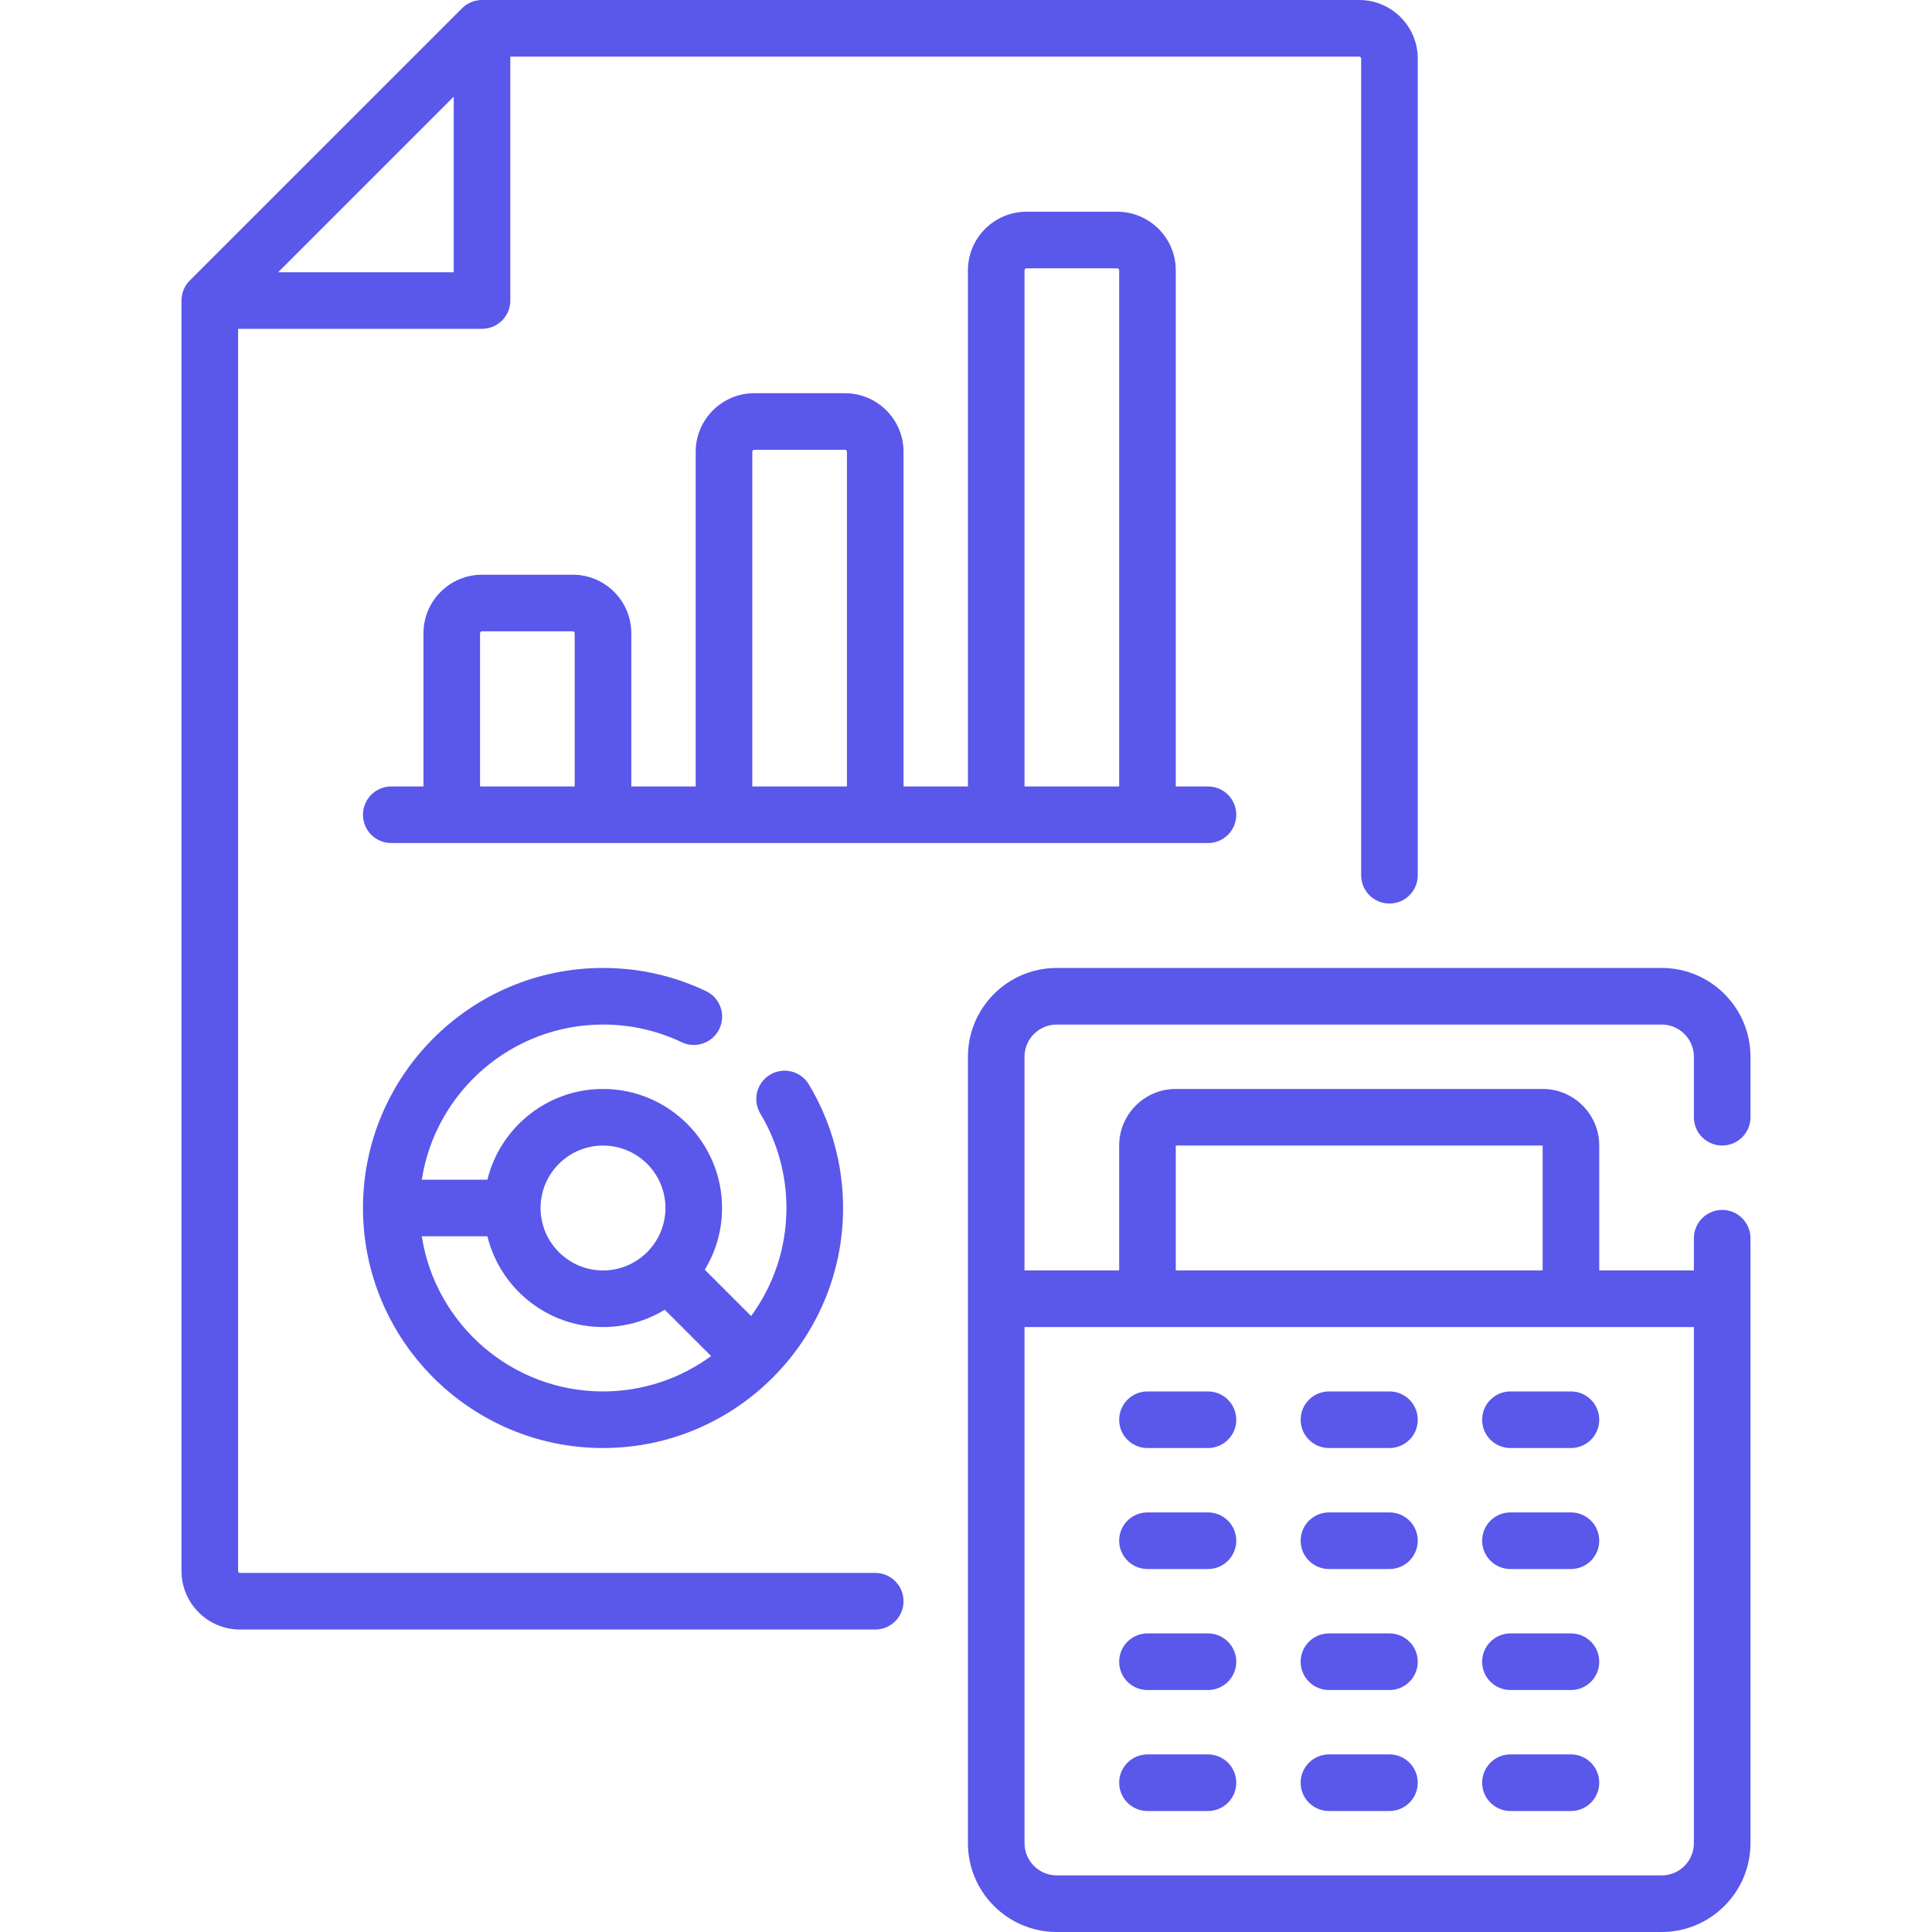 <svg width="64" height="64" viewBox="0 0 64 64" fill="none" xmlns="http://www.w3.org/2000/svg">
<g clip-path="url(#clip0)">
<path d="M57.05 37.947C57.567 37.947 57.987 37.528 57.987 37.01V35.006C57.987 33.384 56.667 32.065 55.046 32.065H35.005C33.383 32.065 32.064 33.384 32.064 35.006V61.058C32.064 62.68 33.383 64 35.005 64H55.045C56.667 64 57.987 62.68 57.987 61.058V41.018C57.987 40.5 57.567 40.08 57.05 40.08C56.532 40.08 56.112 40.5 56.112 41.018V42.085H52.977V37.947C52.977 36.914 52.136 36.073 51.102 36.073H38.948C37.915 36.073 37.074 36.914 37.074 37.947V42.085H33.938V35.006C33.938 34.418 34.417 33.94 35.005 33.94H55.045C55.633 33.94 56.112 34.418 56.112 35.006V37.01C56.112 37.528 56.532 37.947 57.05 37.947ZM38.949 37.948L51.102 37.947V42.085H38.949L38.949 37.948ZM56.112 43.96V61.058C56.112 61.647 55.634 62.125 55.046 62.125H35.005C34.417 62.125 33.939 61.646 33.939 61.058V43.96H56.112Z" fill="#5A57EB"/>
<path d="M28.994 52.105H7.951C7.916 52.105 7.887 52.076 7.887 52.04V10.893H15.967C16.485 10.893 16.905 10.473 16.905 9.956V1.875L45.026 1.875C45.061 1.875 45.09 1.904 45.09 1.94V28.994C45.09 29.512 45.51 29.931 46.028 29.931C46.545 29.931 46.965 29.512 46.965 28.994V1.94C46.965 0.87 46.095 0 45.026 0L15.967 0C15.719 0 15.48 0.099 15.305 0.275L6.286 9.293C6.11 9.469 6.012 9.707 6.012 9.956V52.04C6.012 53.11 6.882 53.98 7.951 53.98H28.994C29.512 53.98 29.931 53.56 29.931 53.042C29.931 52.525 29.512 52.105 28.994 52.105ZM9.213 9.018L15.03 3.201V9.018H9.213Z" fill="#5A57EB"/>
<path d="M38.012 47.968H40.016C40.533 47.968 40.953 47.548 40.953 47.03C40.953 46.513 40.533 46.093 40.016 46.093H38.012C37.494 46.093 37.074 46.513 37.074 47.03C37.074 47.548 37.494 47.968 38.012 47.968Z" fill="#5A57EB"/>
<path d="M38.012 55.984H40.016C40.533 55.984 40.953 55.564 40.953 55.046C40.953 54.529 40.533 54.109 40.016 54.109H38.012C37.494 54.109 37.074 54.529 37.074 55.046C37.074 55.564 37.494 55.984 38.012 55.984Z" fill="#5A57EB"/>
<path d="M38.012 59.992H40.016C40.533 59.992 40.953 59.572 40.953 59.055C40.953 58.537 40.533 58.117 40.016 58.117H38.012C37.494 58.117 37.074 58.537 37.074 59.055C37.074 59.572 37.494 59.992 38.012 59.992Z" fill="#5A57EB"/>
<path d="M38.012 51.976H40.016C40.533 51.976 40.953 51.556 40.953 51.038C40.953 50.52 40.533 50.101 40.016 50.101H38.012C37.494 50.101 37.074 50.52 37.074 51.038C37.074 51.556 37.494 51.976 38.012 51.976Z" fill="#5A57EB"/>
<path d="M44.024 47.968H46.028C46.546 47.968 46.965 47.548 46.965 47.03C46.965 46.513 46.546 46.093 46.028 46.093H44.024C43.506 46.093 43.086 46.513 43.086 47.03C43.086 47.548 43.506 47.968 44.024 47.968Z" fill="#5A57EB"/>
<path d="M44.024 55.984H46.028C46.546 55.984 46.965 55.564 46.965 55.046C46.965 54.529 46.546 54.109 46.028 54.109H44.024C43.506 54.109 43.086 54.529 43.086 55.046C43.086 55.564 43.506 55.984 44.024 55.984Z" fill="#5A57EB"/>
<path d="M44.024 59.992H46.028C46.546 59.992 46.965 59.572 46.965 59.055C46.965 58.537 46.546 58.117 46.028 58.117H44.024C43.506 58.117 43.086 58.537 43.086 59.055C43.086 59.572 43.506 59.992 44.024 59.992Z" fill="#5A57EB"/>
<path d="M44.024 51.976H46.028C46.546 51.976 46.965 51.556 46.965 51.038C46.965 50.52 46.546 50.101 46.028 50.101H44.024C43.506 50.101 43.086 50.52 43.086 51.038C43.086 51.556 43.506 51.976 44.024 51.976Z" fill="#5A57EB"/>
<path d="M50.036 47.968H52.04C52.557 47.968 52.977 47.548 52.977 47.03C52.977 46.513 52.557 46.093 52.04 46.093H50.036C49.518 46.093 49.098 46.513 49.098 47.03C49.098 47.548 49.518 47.968 50.036 47.968Z" fill="#5A57EB"/>
<path d="M50.036 55.984H52.04C52.557 55.984 52.977 55.564 52.977 55.046C52.977 54.529 52.557 54.109 52.04 54.109H50.036C49.518 54.109 49.098 54.529 49.098 55.046C49.098 55.564 49.518 55.984 50.036 55.984Z" fill="#5A57EB"/>
<path d="M50.036 59.992H52.04C52.557 59.992 52.977 59.572 52.977 59.055C52.977 58.537 52.557 58.117 52.04 58.117H50.036C49.518 58.117 49.098 58.537 49.098 59.055C49.098 59.572 49.518 59.992 50.036 59.992Z" fill="#5A57EB"/>
<path d="M50.036 51.976H52.04C52.557 51.976 52.977 51.556 52.977 51.038C52.977 50.52 52.557 50.101 52.04 50.101H50.036C49.518 50.101 49.098 50.52 49.098 51.038C49.098 51.556 49.518 51.976 50.036 51.976Z" fill="#5A57EB"/>
<path d="M19.976 33.94C20.888 33.94 21.765 34.137 22.582 34.525C23.05 34.747 23.609 34.548 23.831 34.081C24.054 33.613 23.855 33.054 23.387 32.832C22.317 32.323 21.169 32.065 19.976 32.065C15.591 32.065 12.024 35.632 12.024 40.016C12.024 44.401 15.591 47.968 19.976 47.968C24.36 47.968 27.928 44.401 27.928 40.016C27.928 38.571 27.535 37.155 26.794 35.922C26.527 35.478 25.951 35.335 25.507 35.602C25.064 35.869 24.92 36.445 25.187 36.889C25.753 37.83 26.052 38.911 26.052 40.016C26.052 41.354 25.617 42.591 24.882 43.596L23.347 42.061C23.71 41.465 23.919 40.764 23.919 40.016C23.919 37.842 22.151 36.073 19.976 36.073C18.125 36.073 16.568 37.355 16.146 39.079H13.972C14.424 36.172 16.944 33.94 19.976 33.94ZM13.972 40.954H16.146C16.568 42.677 18.124 43.96 19.976 43.96C20.724 43.96 21.424 43.75 22.021 43.387L23.556 44.922C22.551 45.657 21.314 46.093 19.976 46.093C16.944 46.093 14.424 43.861 13.972 40.954ZM19.976 37.948C21.116 37.948 22.044 38.875 22.044 40.016C22.044 41.157 21.116 42.085 19.976 42.085C18.835 42.085 17.907 41.157 17.907 40.016C17.907 38.875 18.835 37.948 19.976 37.948Z" fill="#5A57EB"/>
<path d="M40.016 27.927C40.533 27.927 40.953 27.508 40.953 26.99C40.953 26.472 40.533 26.052 40.016 26.052H38.949V8.954C38.949 7.884 38.079 7.014 37.01 7.014H34.004C32.934 7.014 32.064 7.884 32.064 8.954V26.052H29.931V14.966C29.931 13.896 29.061 13.026 27.991 13.026H24.986C23.916 13.026 23.046 13.896 23.046 14.966V26.052H20.913V20.978C20.913 19.908 20.043 19.038 18.974 19.038H15.967C14.898 19.038 14.028 19.908 14.028 20.978V26.052H12.961C12.444 26.052 12.024 26.472 12.024 26.99C12.024 27.508 12.444 27.927 12.961 27.927L40.016 27.927ZM33.939 8.954C33.939 8.918 33.968 8.889 34.003 8.889H37.009C37.045 8.889 37.074 8.918 37.074 8.954V26.052H33.939V8.954H33.939ZM24.921 14.966C24.921 14.93 24.95 14.901 24.985 14.901H27.991C28.027 14.901 28.056 14.93 28.056 14.966V26.052H24.921V14.966H24.921ZM15.903 20.978C15.903 20.942 15.931 20.913 15.967 20.913H18.973C19.009 20.913 19.038 20.942 19.038 20.978V26.052H15.902V20.978H15.903Z" fill="#5A57EB"/>
</g>
<defs>
<clipPath id="clip0">
<rect width="64" height="64" fill="white"/>
</clipPath>
</defs>
</svg>
